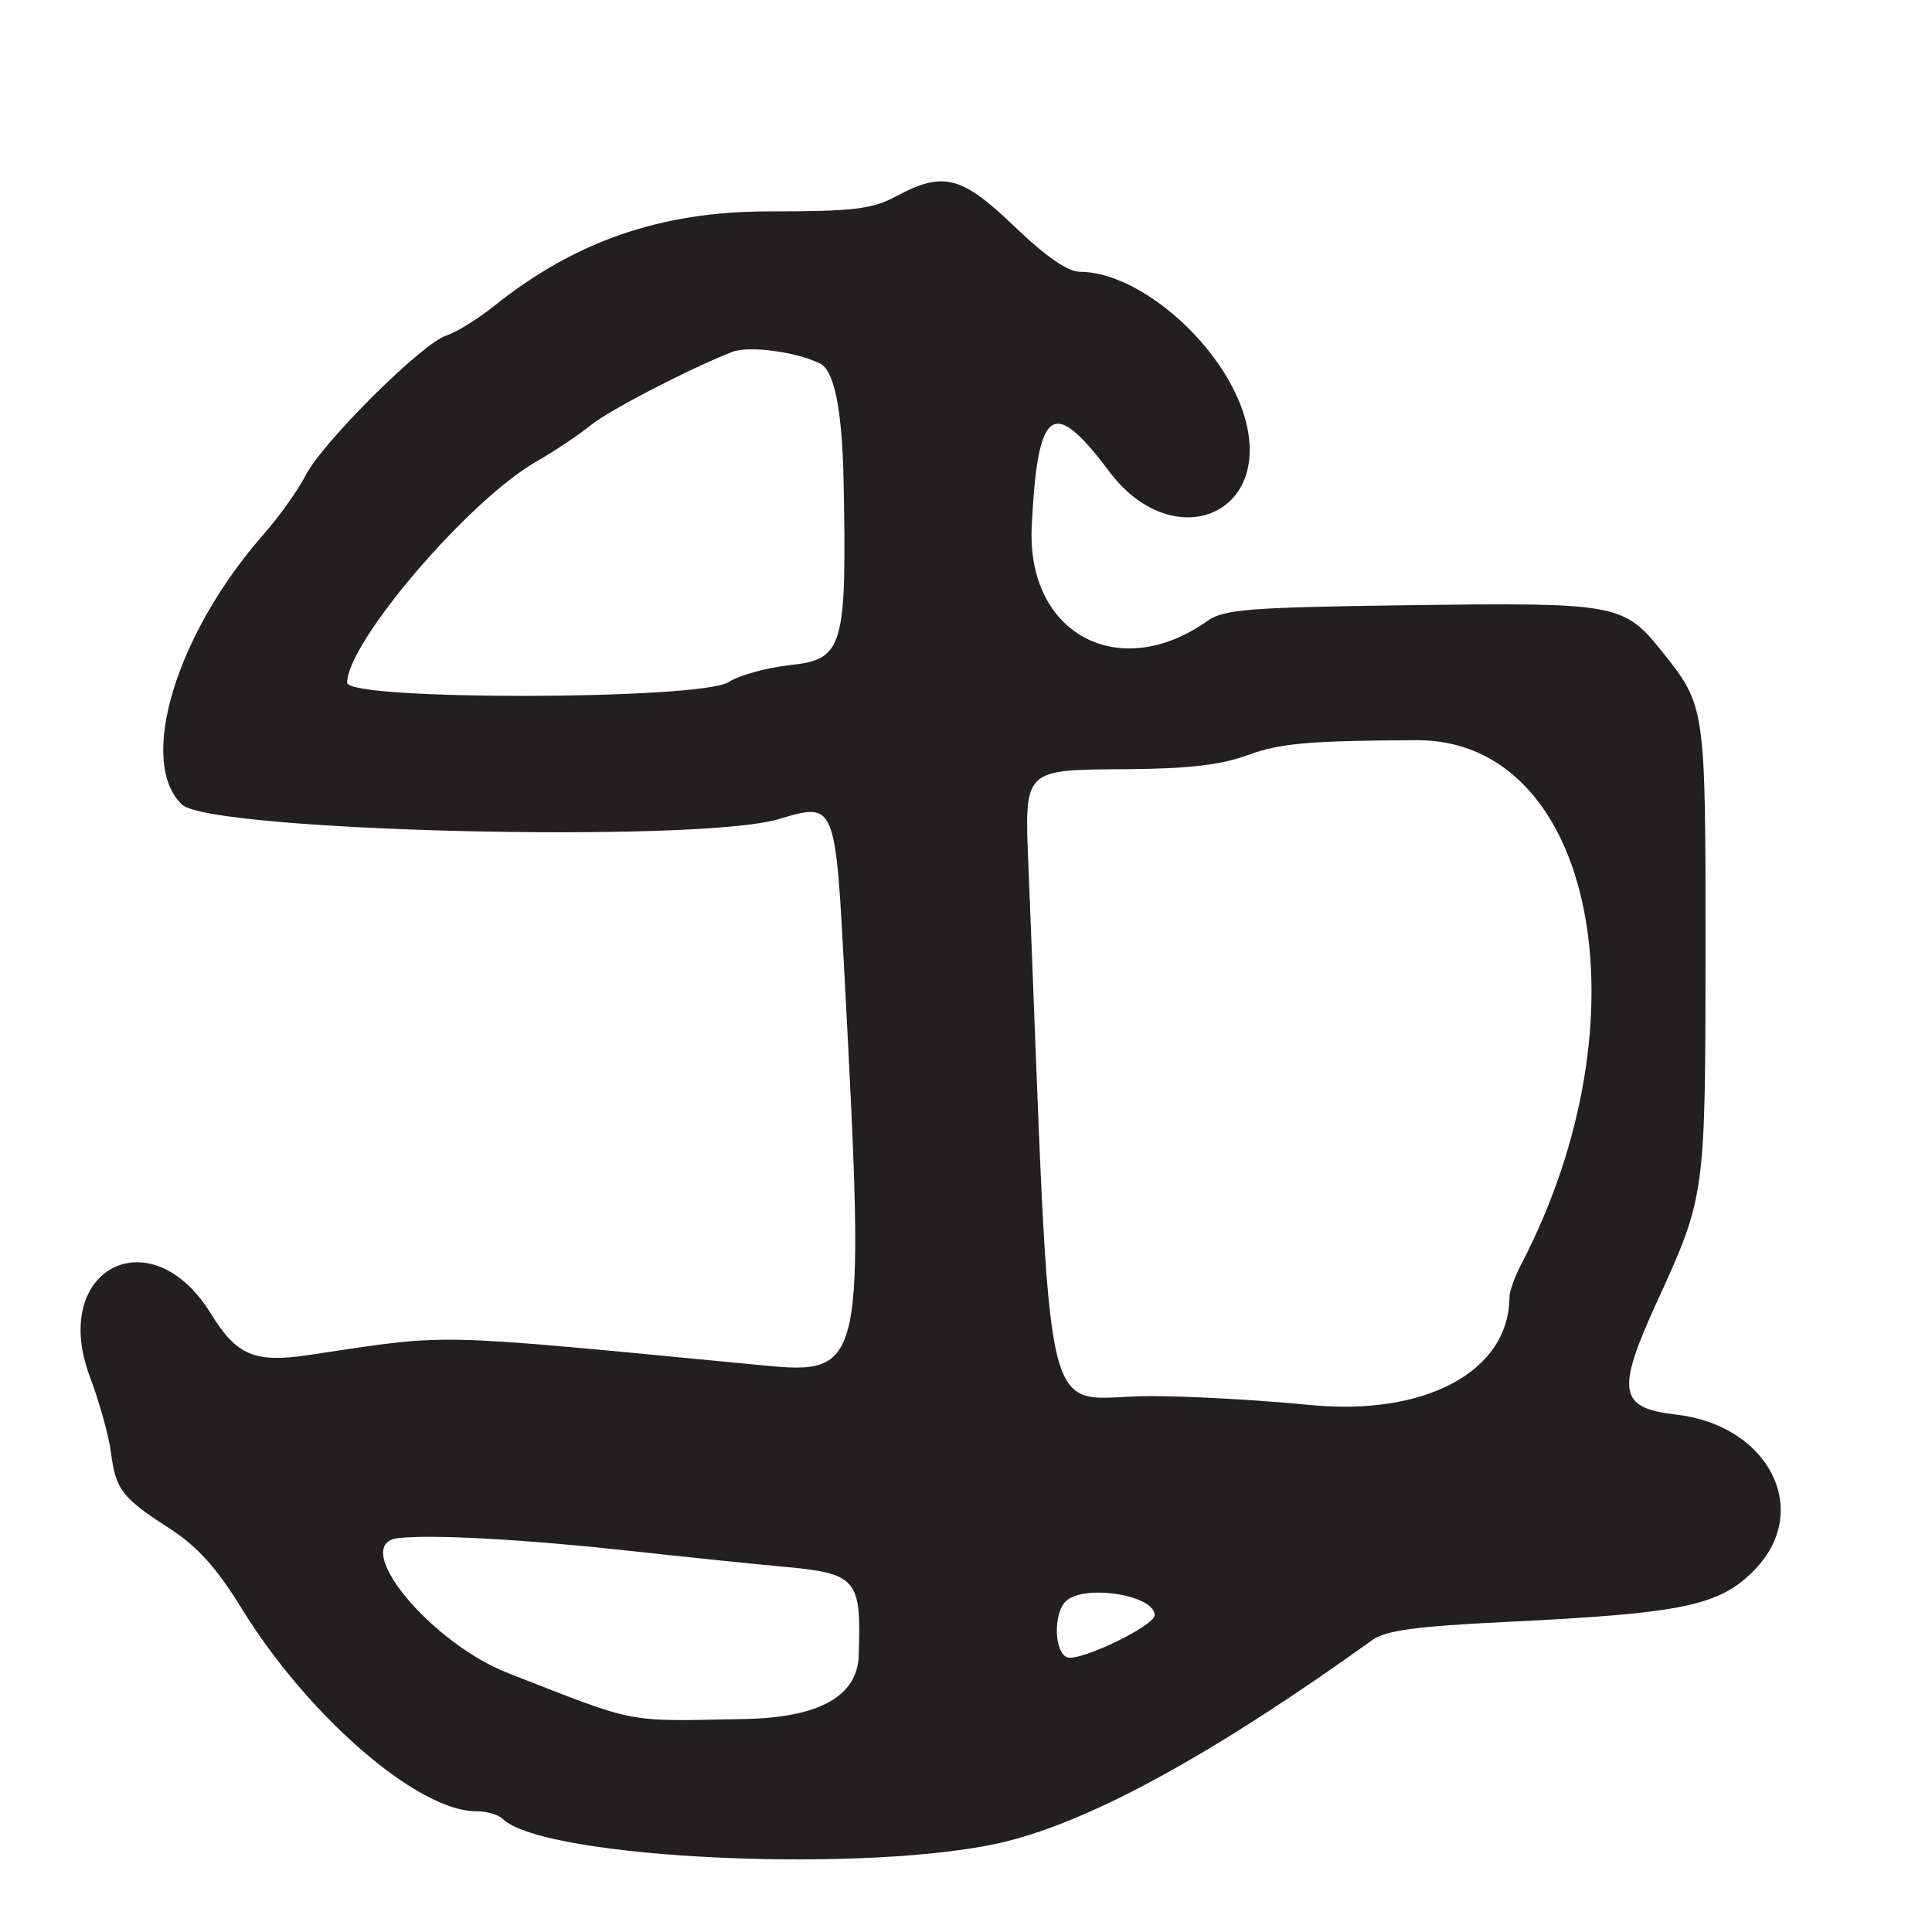 <?xml version="1.0" encoding="UTF-8"?>
<svg id="Layer_1" data-name="Layer 1" xmlns="http://www.w3.org/2000/svg" viewBox="0 0 256 256">
  <defs>
    <style>
      .cls-1 {
        fill: #231f20;
      }
    </style>
  </defs>
  <path class="cls-1" d="M222.08,187.43c-7.61-.86-7.97-3.04-2.47-15.05,6.34-13.85,6.37-14.06,6.38-46.58.01-32.18,0-32.27-5.74-39.44-5.09-6.37-5.97-6.53-33.37-6.17-21.29.28-24.7.54-26.86,2.07-11.76,8.32-24.01,1.74-23.31-12.52.78-15.81,2.79-17.25,10.23-7.31,8.34,11.16,21.67,6,18.04-6.97-2.67-9.53-13.82-19.43-21.9-19.45-1.59,0-4.56-2.06-8.66-6-7.01-6.73-9.43-7.35-15.68-4-3.19,1.71-5.64,2-16.86,2-14.26,0-25.61,3.91-36.38,12.51-2.2,1.76-5.07,3.54-6.38,3.95-3.19,1.01-16.39,14.14-18.63,18.53-.98,1.92-3.51,5.47-5.62,7.87-11.59,13.21-16.67,30.08-10.76,35.74,3.72,3.56,68.26,5.14,79.06,1.93,7.56-2.25,7.51-2.36,8.76,21.27,2.72,51.79,2.59,52.39-10.93,51.1-45.11-4.32-40.86-4.22-60.18-1.35-7.09,1.05-9.47.04-12.86-5.47-7.98-12.97-21.44-5.96-16.04,8.36,1.25,3.33,2.51,7.85,2.79,10.05.63,4.9,1.45,5.97,7.79,10.05,3.64,2.35,6.22,5.21,9.5,10.55,8.76,14.26,23.36,26.9,31.06,26.9,1.4,0,2.98.44,3.51.98,5.42,5.42,49.44,7.38,66.92,2.98,11.6-2.92,27.51-11.69,48.33-26.63,1.81-1.3,5.82-1.84,17.83-2.42,23.53-1.14,28.29-2.15,32.93-6.99,7.53-7.86,1.77-19.09-10.51-20.48ZM104.76,88.12c-3.13.34-6.82,1.35-8.19,2.25-3.65,2.39-50.57,2.48-50.57.09,0-5.33,16.04-24.1,24.97-29.24,2.49-1.43,5.8-3.64,7.35-4.91,2.36-1.93,13.19-7.54,18.68-9.67,2.21-.86,8.35-.06,11.63,1.51q2.87,1.37,3.15,15.59c.43,22.03-.03,23.62-7.02,24.38ZM113.79,219.36q-.29,8.14-15.2,8.42c-16,.3-13.82.72-31.23-6.07-10.44-4.07-21.12-17.15-14.61-17.9,4.49-.52,16.88.17,30.75,1.69,7.15.79,16.29,1.73,20.31,2.1,9.74.89,10.34,1.58,9.97,11.75ZM141.4,219.6c-1.71-.66-1.85-5.75-.2-7.4,2.34-2.34,11.8-.88,11.8,1.82,0,1.41-9.98,6.21-11.6,5.58ZM201.57,167.52c-.85,1.64-1.56,3.6-1.56,4.35-.04,9.84-11.11,15.81-26.51,14.29-6.6-.65-16.11-1.18-21.14-1.17-14.72.01-12.93,7.78-16.07-69.81-.55-13.47-.85-13.16,13.08-13.26,8.19-.06,12.45-.56,16.13-1.92,4.1-1.51,8.09-1.86,22.18-1.92,23.57-.11,30.94,36.75,13.89,69.44Z"/>
</svg>